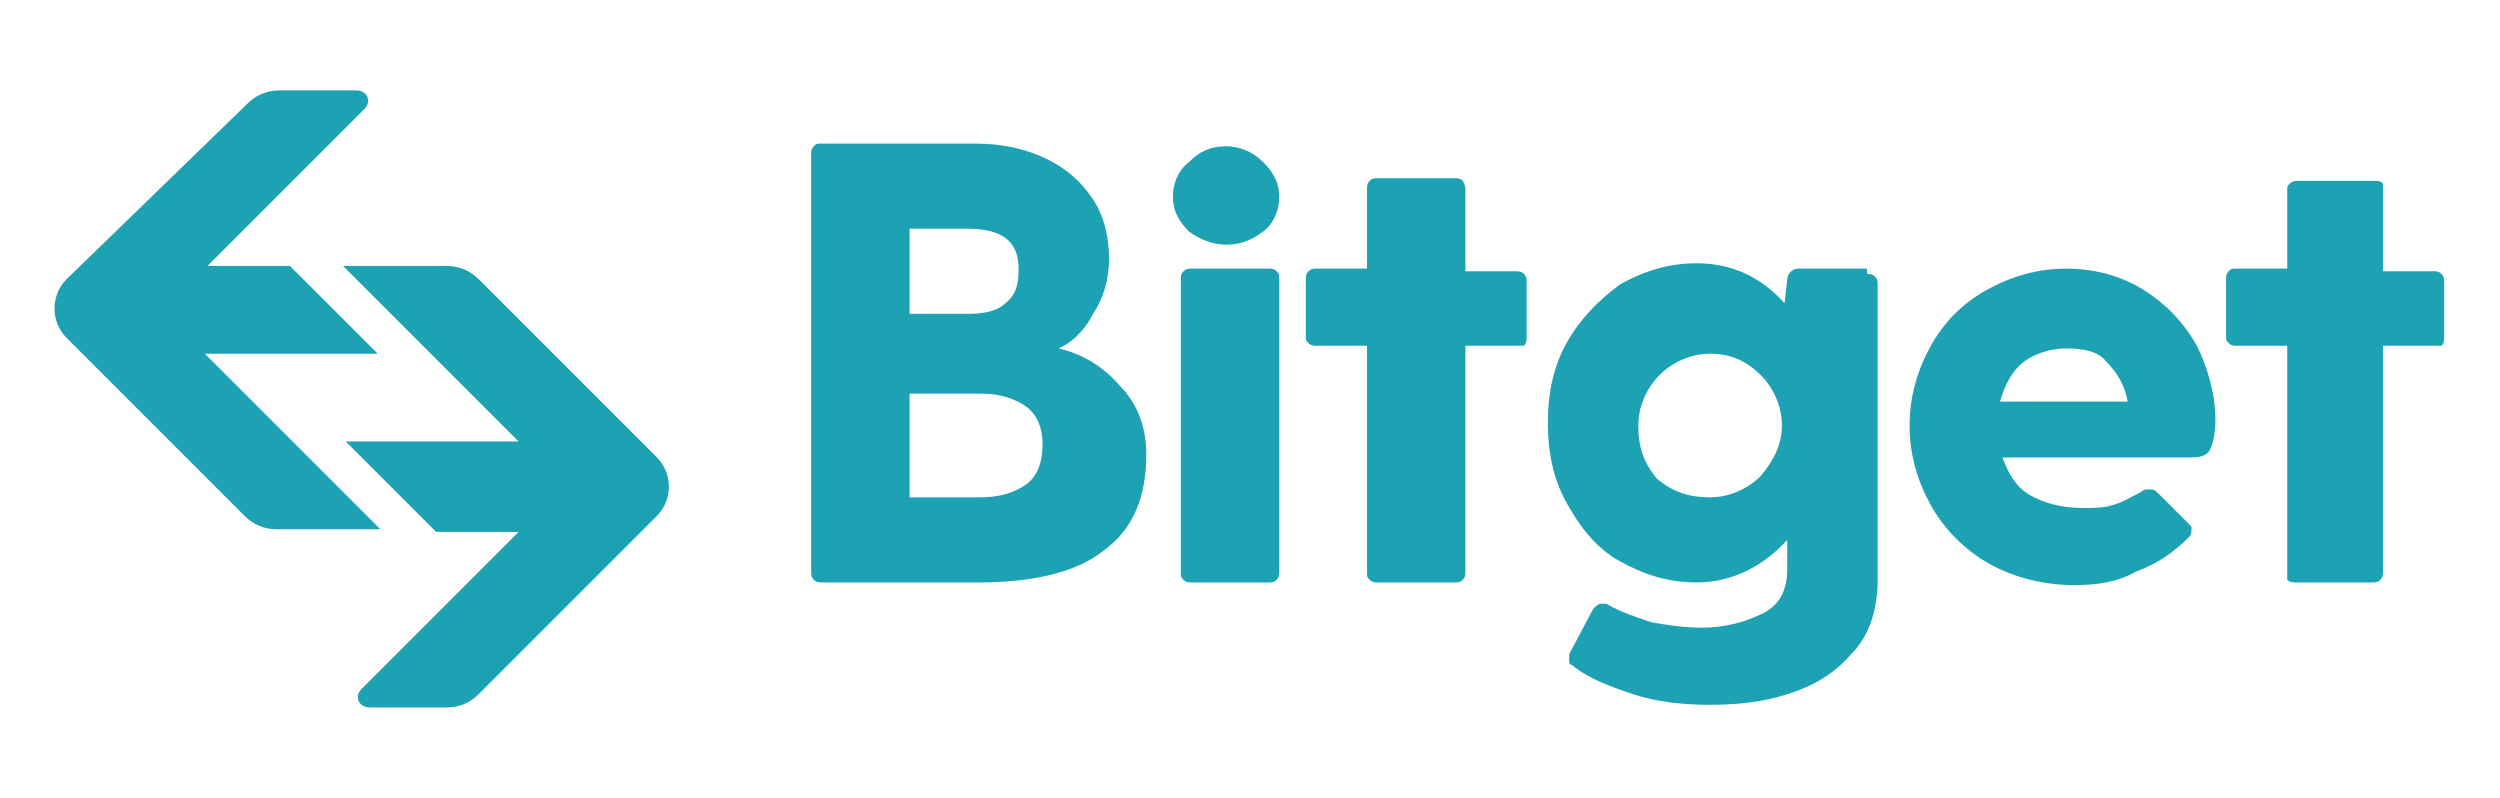 <svg width='94' height='30' viewBox='0 0 94 30' fill='none' xmlns='http://www.w3.org/2000/svg'><path d='M91.5 10.2C91.6 10.2 91.7 10.2 91.8 10.3C91.9 10.4 91.9 10.5 91.9 10.6V12.7C91.9 12.8 91.9 12.9 91.8 13C91.7 13 91.6 13 91.5 13H89.6V21.5C89.6 21.6 89.6 21.7 89.5 21.8C89.4 21.9 89.3 21.9 89.2 21.9H86.3C86.2 21.9 86.1 21.9 86 21.8C86 21.7 86 21.6 86 21.5V13H84.1C84 13 83.9 13 83.8 12.9C83.7 12.8 83.7 12.8 83.7 12.6V10.5C83.7 10.4 83.7 10.3 83.8 10.2C83.9 10.1 83.9 10.1 84.1 10.1H86V7.1C86 7 86 7 86.1 6.9C86.2 6.8 86.3 6.8 86.4 6.8H89.3C89.4 6.8 89.5 6.8 89.6 6.9C89.6 7 89.6 7 89.6 7.2V10.2H91.5Z' fill='#1DA2B4'/><path d='M77.7 13.1C77.1 13.1 76.5 13.3 76.1 13.6C75.7 13.9 75.4 14.4 75.2 15.1H80C79.9 14.5 79.6 14 79.2 13.6C78.9 13.2 78.3 13.1 77.7 13.1ZM83.3 15.8C83.3 16.3 83.2 16.7 83.1 16.9C83 17.1 82.8 17.2 82.4 17.2H75.3C75.5 17.8 75.8 18.3 76.3 18.6C76.8 18.9 77.5 19.1 78.3 19.1C78.7 19.1 79.1 19.1 79.4 19C79.8 18.9 80.1 18.7 80.5 18.5C80.6 18.4 80.7 18.4 80.8 18.4C80.9 18.4 81 18.4 81.1 18.5L82.3 19.7C82.4 19.8 82.4 19.8 82.4 19.9C82.4 20 82.4 20.1 82.3 20.2C81.7 20.8 81.1 21.2 80.3 21.5C79.6 21.9 78.8 22 78 22C76.8 22 75.7 21.7 74.8 21.2C73.9 20.7 73.1 19.9 72.6 19C72.1 18.1 71.8 17.1 71.8 16C71.8 14.9 72.1 13.9 72.6 13C73.1 12.1 73.8 11.4 74.7 10.9C75.6 10.4 76.6 10.1 77.7 10.1C78.8 10.1 79.8 10.4 80.6 10.9C81.4 11.4 82.1 12.1 82.6 13C83 13.8 83.3 14.8 83.3 15.8Z' fill='#1DA2B4'/><path d='M64.3 18.7C65 18.7 65.7 18.4 66.2 17.9C66.7 17.3 67 16.7 67 16C67 15.3 66.7 14.6 66.2 14.1C65.7 13.6 65.1 13.3 64.3 13.3C63.6 13.3 62.9 13.6 62.4 14.1C61.9 14.6 61.6 15.3 61.6 16C61.6 16.8 61.8 17.4 62.3 18C62.9 18.5 63.5 18.7 64.3 18.7ZM70.2 10.3C70.3 10.3 70.4 10.3 70.5 10.4C70.6 10.5 70.6 10.6 70.6 10.7V21.8C70.6 22.9 70.3 23.9 69.6 24.6C69 25.3 68.2 25.8 67.2 26.1C66.3 26.4 65.3 26.5 64.3 26.5C63.3 26.5 62.3 26.4 61.4 26.1C60.5 25.8 59.7 25.5 59.1 25C59 25 59 24.9 59 24.8C59 24.7 59 24.6 59 24.6L59.9 22.9C60 22.8 60.1 22.7 60.2 22.7C60.3 22.7 60.3 22.7 60.4 22.7C60.9 23 61.5 23.2 62.1 23.4C62.7 23.5 63.3 23.6 64 23.6C64.8 23.6 65.6 23.4 66.2 23.1C66.9 22.8 67.2 22.2 67.2 21.4V20.3C66.3 21.3 65.1 21.9 63.8 21.9C62.7 21.9 61.8 21.6 60.9 21.1C60 20.6 59.4 19.8 58.9 18.9C58.4 18 58.2 17 58.2 15.9C58.2 14.8 58.4 13.8 58.9 12.9C59.4 12 60.1 11.3 60.9 10.7C61.8 10.2 62.7 9.9 63.8 9.9C65.1 9.9 66.2 10.4 67.1 11.4L67.2 10.5C67.2 10.3 67.4 10.1 67.6 10.1H70.2V10.3Z' fill='#1DA2B4'/><path d='M57 10.2C57.1 10.2 57.2 10.2 57.3 10.3C57.4 10.4 57.4 10.5 57.4 10.6V12.7C57.4 12.8 57.4 12.9 57.3 13C57.2 13 57.1 13 57 13H55.1V21.5C55.1 21.6 55.1 21.7 55 21.8C54.9 21.9 54.8 21.9 54.7 21.9H51.8C51.7 21.9 51.6 21.9 51.5 21.8C51.4 21.7 51.4 21.7 51.4 21.5V13H49.5C49.4 13 49.3 13 49.2 12.9C49.1 12.8 49.1 12.8 49.1 12.6V10.5C49.1 10.4 49.1 10.3 49.2 10.2C49.3 10.1 49.4 10.1 49.5 10.1H51.4V7.1C51.4 7 51.4 6.9 51.5 6.8C51.6 6.7 51.7 6.7 51.8 6.7H54.7C54.8 6.7 54.9 6.7 55 6.8C55.1 7 55.1 7 55.1 7.2V10.2H57Z' fill='#1DA2B4'/><path d='M44.4 10.5C44.4 10.4 44.4 10.3 44.5 10.2C44.6 10.1 44.7 10.1 44.8 10.1H47.7C47.8 10.1 47.9 10.1 48 10.2C48.1 10.3 48.1 10.3 48.1 10.5V21.5C48.1 21.6 48.1 21.7 48 21.8C47.9 21.9 47.8 21.9 47.7 21.9H44.8C44.7 21.9 44.6 21.9 44.5 21.8C44.4 21.7 44.4 21.7 44.4 21.5V10.5ZM46.1 9.2C45.6 9.2 45.1 9 44.7 8.7C44.3 8.3 44.1 7.9 44.1 7.4C44.1 6.9 44.3 6.4 44.7 6.1C45.1 5.7 45.5 5.5 46.1 5.5C46.6 5.5 47.1 5.7 47.5 6.1C47.9 6.5 48.1 6.9 48.1 7.4C48.1 7.9 47.9 8.4 47.5 8.7C47.1 9 46.7 9.2 46.1 9.2Z' fill='#1DA2B4'/><path d='M36.9 18.7C37.6 18.7 38.2 18.5 38.6 18.2C39 17.9 39.2 17.4 39.2 16.7C39.2 16.1 39 15.6 38.6 15.3C38.2 15 37.6 14.8 36.9 14.8H34.2V18.7H36.9ZM38.3 10.1C38.3 9.1 37.7 8.6 36.4 8.6H34.2V11.8H36.4C37 11.8 37.5 11.7 37.8 11.4C38.2 11.1 38.3 10.7 38.3 10.1ZM39.8 13.1C40.7 13.3 41.5 13.8 42.1 14.5C42.8 15.2 43.1 16.1 43.1 17.1C43.1 18.7 42.6 19.9 41.5 20.7C40.5 21.5 38.9 21.9 36.8 21.9H30.9C30.8 21.9 30.7 21.9 30.6 21.8C30.5 21.7 30.5 21.6 30.5 21.5V5.8C30.5 5.7 30.5 5.6 30.6 5.5C30.7 5.4 30.7 5.4 30.9 5.4H36.7C37.7 5.4 38.6 5.6 39.4 6C40.2 6.4 40.7 6.9 41.1 7.5C41.5 8.1 41.7 8.9 41.7 9.7C41.7 10.5 41.5 11.2 41.1 11.8C40.8 12.4 40.3 12.9 39.8 13.1Z' fill='#1DA2B4'/><path d='M9.3 3.9C9.6 3.6 10 3.4 10.5 3.4H13.4C13.8 3.4 14 3.8 13.7 4.1L7.8 10H10.9L14.2 13.3H7.7L14.3 19.9H10.4C9.9 19.9 9.5 19.7 9.2 19.4L2.5 12.7C1.9 12.1 1.9 11.1 2.5 10.5L9.3 3.9Z' fill='#1DA2B4'/><path d='M18 26.1C17.7 26.4 17.3 26.6 16.8 26.6H13.9C13.5 26.6 13.3 26.2 13.6 25.9L19.5 20H16.4L13 16.6H19.5L12.9 10H16.8C17.3 10 17.7 10.2 18 10.5L24.7 17.2C25.3 17.8 25.3 18.8 24.7 19.4L18 26.1Z' fill='#1DA2B4'/></svg>
